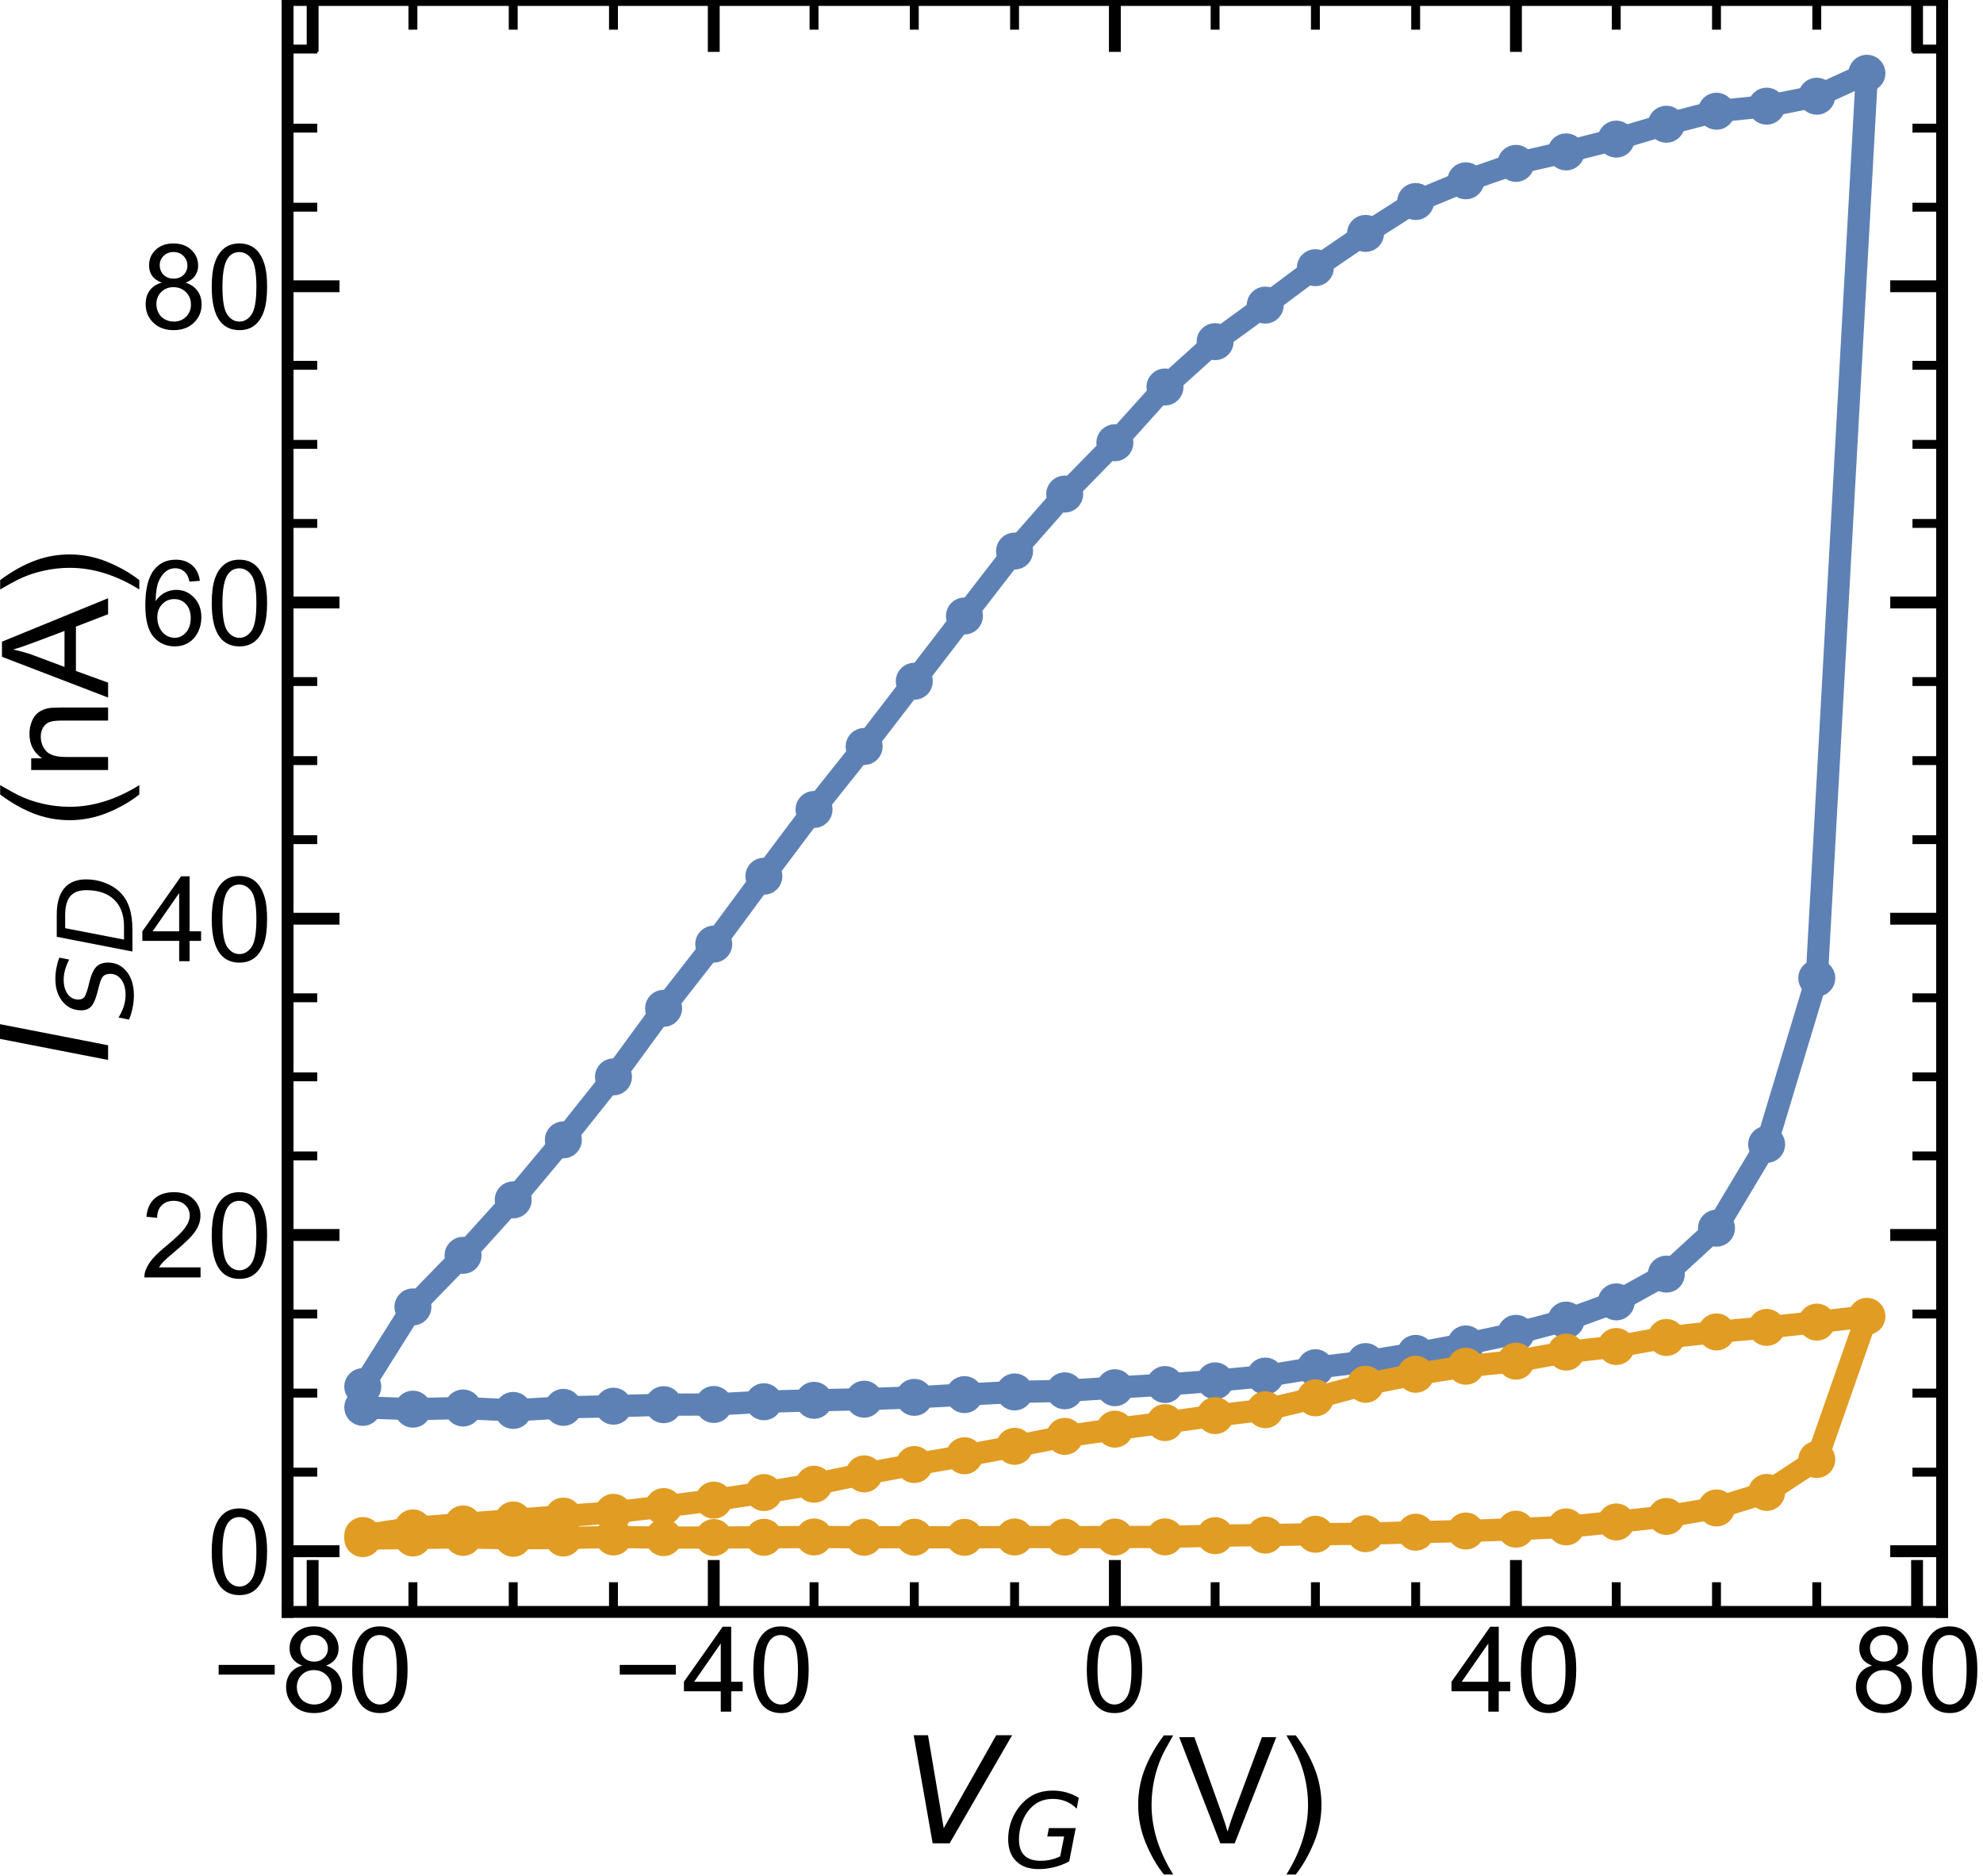 <?xml version="1.0" encoding="utf-8" standalone="no"?>
<!DOCTYPE svg PUBLIC "-//W3C//DTD SVG 1.1//EN"
  "http://www.w3.org/Graphics/SVG/1.1/DTD/svg11.dtd">
<!-- Created with matplotlib (https://matplotlib.org/) -->
<svg height="126.536pt" version="1.1" viewBox="0 0 133.755 126.536" width="133.755pt" xmlns="http://www.w3.org/2000/svg" xmlns:xlink="http://www.w3.org/1999/xlink">
 <defs>
  <style type="text/css">
*{stroke-linecap:butt;stroke-linejoin:round;white-space:pre;}
  </style>
 </defs>
 <g id="figure_1">
  <g id="patch_1">
   <path d="M 0 126.536 
L 133.755 126.536 
L 133.755 0 
L 0 0 
z
" style="fill:none;"/>
  </g>
  <g id="axes_1">
   <g id="patch_2">
    <path d="M 19.398 108.72 
L 130.998 108.72 
L 130.998 0 
L 19.398 0 
z
" style="fill:none;"/>
   </g>
   <g id="matplotlib.axis_1">
    <g id="xtick_1">
     <g id="line2d_1">
      <defs>
       <path d="M 0 0 
L 0 -3.5 
" id="meff6b6b960" style="stroke:#000000;stroke-width:0.8;"/>
      </defs>
      <g>
       <use style="stroke:#000000;stroke-width:0.8;" x="21.088" xlink:href="#meff6b6b960" y="108.72"/>
      </g>
     </g>
     <g id="line2d_2">
      <defs>
       <path d="M 0 0 
L 0 3.5 
" id="m3e43e8db5a" style="stroke:#000000;stroke-width:0.8;"/>
      </defs>
      <g>
       <use style="stroke:#000000;stroke-width:0.8;" x="21.088" xlink:href="#m3e43e8db5a" y="0"/>
      </g>
     </g>
     <g id="text_1">
      <!-- −80 -->
      <defs>
       <path d="M 52.828 31.203 
L 5.562 31.203 
L 5.562 39.406 
L 52.828 39.406 
z
" id="ArialMT-8722"/>
       <path d="M 17.672 38.812 
Q 12.203 40.828 9.562 44.531 
Q 6.938 48.25 6.938 53.422 
Q 6.938 61.234 12.547 66.547 
Q 18.172 71.875 27.484 71.875 
Q 36.859 71.875 42.578 66.422 
Q 48.297 60.984 48.297 53.172 
Q 48.297 48.188 45.672 44.5 
Q 43.062 40.828 37.75 38.812 
Q 44.344 36.672 47.781 31.875 
Q 51.219 27.094 51.219 20.453 
Q 51.219 11.281 44.719 5.031 
Q 38.234 -1.219 27.641 -1.219 
Q 17.047 -1.219 10.547 5.047 
Q 4.047 11.328 4.047 20.703 
Q 4.047 27.688 7.594 32.391 
Q 11.141 37.109 17.672 38.812 
z
M 15.922 53.719 
Q 15.922 48.641 19.188 45.406 
Q 22.469 42.188 27.688 42.188 
Q 32.766 42.188 36.016 45.375 
Q 39.266 48.578 39.266 53.219 
Q 39.266 58.062 35.906 61.359 
Q 32.562 64.656 27.594 64.656 
Q 22.562 64.656 19.234 61.422 
Q 15.922 58.203 15.922 53.719 
z
M 13.094 20.656 
Q 13.094 16.891 14.875 13.375 
Q 16.656 9.859 20.172 7.922 
Q 23.688 6 27.734 6 
Q 34.031 6 38.125 10.047 
Q 42.234 14.109 42.234 20.359 
Q 42.234 26.703 38.016 30.859 
Q 33.797 35.016 27.438 35.016 
Q 21.234 35.016 17.156 30.906 
Q 13.094 26.812 13.094 20.656 
z
" id="ArialMT-56"/>
       <path d="M 4.156 35.297 
Q 4.156 48 6.766 55.734 
Q 9.375 63.484 14.516 67.672 
Q 19.672 71.875 27.484 71.875 
Q 33.25 71.875 37.594 69.547 
Q 41.938 67.234 44.766 62.859 
Q 47.609 58.5 49.219 52.219 
Q 50.828 45.953 50.828 35.297 
Q 50.828 22.703 48.234 14.969 
Q 45.656 7.234 40.5 3 
Q 35.359 -1.219 27.484 -1.219 
Q 17.141 -1.219 11.234 6.203 
Q 4.156 15.141 4.156 35.297 
z
M 13.188 35.297 
Q 13.188 17.672 17.312 11.828 
Q 21.438 6 27.484 6 
Q 33.547 6 37.672 11.859 
Q 41.797 17.719 41.797 35.297 
Q 41.797 52.984 37.672 58.781 
Q 33.547 64.594 27.391 64.594 
Q 21.344 64.594 17.719 59.469 
Q 13.188 52.938 13.188 35.297 
z
" id="ArialMT-48"/>
      </defs>
      <g transform="translate(14.303 115.446)scale(0.08 -0.08)">
       <use xlink:href="#ArialMT-8722"/>
       <use x="58.398" xlink:href="#ArialMT-56"/>
       <use x="114.014" xlink:href="#ArialMT-48"/>
      </g>
     </g>
    </g>
    <g id="xtick_2">
     <g id="line2d_3">
      <g>
       <use style="stroke:#000000;stroke-width:0.8;" x="48.143" xlink:href="#meff6b6b960" y="108.72"/>
      </g>
     </g>
     <g id="line2d_4">
      <g>
       <use style="stroke:#000000;stroke-width:0.8;" x="48.143" xlink:href="#m3e43e8db5a" y="0"/>
      </g>
     </g>
     <g id="text_2">
      <!-- −40 -->
      <defs>
       <path d="M 32.328 0 
L 32.328 17.141 
L 1.266 17.141 
L 1.266 25.203 
L 33.938 71.578 
L 41.109 71.578 
L 41.109 25.203 
L 50.781 25.203 
L 50.781 17.141 
L 41.109 17.141 
L 41.109 0 
z
M 32.328 25.203 
L 32.328 57.469 
L 9.906 25.203 
z
" id="ArialMT-52"/>
      </defs>
      <g transform="translate(41.358 115.446)scale(0.08 -0.08)">
       <use xlink:href="#ArialMT-8722"/>
       <use x="58.398" xlink:href="#ArialMT-52"/>
       <use x="114.014" xlink:href="#ArialMT-48"/>
      </g>
     </g>
    </g>
    <g id="xtick_3">
     <g id="line2d_5">
      <g>
       <use style="stroke:#000000;stroke-width:0.8;" x="75.198" xlink:href="#meff6b6b960" y="108.72"/>
      </g>
     </g>
     <g id="line2d_6">
      <g>
       <use style="stroke:#000000;stroke-width:0.8;" x="75.198" xlink:href="#m3e43e8db5a" y="0"/>
      </g>
     </g>
     <g id="text_3">
      <!-- 0 -->
      <g transform="translate(72.973 115.446)scale(0.08 -0.08)">
       <use xlink:href="#ArialMT-48"/>
      </g>
     </g>
    </g>
    <g id="xtick_4">
     <g id="line2d_7">
      <g>
       <use style="stroke:#000000;stroke-width:0.8;" x="102.252" xlink:href="#meff6b6b960" y="108.72"/>
      </g>
     </g>
     <g id="line2d_8">
      <g>
       <use style="stroke:#000000;stroke-width:0.8;" x="102.252" xlink:href="#m3e43e8db5a" y="0"/>
      </g>
     </g>
     <g id="text_4">
      <!-- 40 -->
      <g transform="translate(97.803 115.446)scale(0.08 -0.08)">
       <use xlink:href="#ArialMT-52"/>
       <use x="55.615" xlink:href="#ArialMT-48"/>
      </g>
     </g>
    </g>
    <g id="xtick_5">
     <g id="line2d_9">
      <g>
       <use style="stroke:#000000;stroke-width:0.8;" x="129.307" xlink:href="#meff6b6b960" y="108.72"/>
      </g>
     </g>
     <g id="line2d_10">
      <g>
       <use style="stroke:#000000;stroke-width:0.8;" x="129.307" xlink:href="#m3e43e8db5a" y="0"/>
      </g>
     </g>
     <g id="text_5">
      <!-- 80 -->
      <g transform="translate(124.858 115.446)scale(0.08 -0.08)">
       <use xlink:href="#ArialMT-56"/>
       <use x="55.615" xlink:href="#ArialMT-48"/>
      </g>
     </g>
    </g>
    <g id="xtick_6">
     <g id="line2d_11">
      <defs>
       <path d="M 0 0 
L 0 -2 
" id="m7d324221fd" style="stroke:#000000;stroke-width:0.6;"/>
      </defs>
      <g>
       <use style="stroke:#000000;stroke-width:0.6;" x="27.852" xlink:href="#m7d324221fd" y="108.72"/>
      </g>
     </g>
     <g id="line2d_12">
      <defs>
       <path d="M 0 0 
L 0 2 
" id="m89e71cfdbe" style="stroke:#000000;stroke-width:0.6;"/>
      </defs>
      <g>
       <use style="stroke:#000000;stroke-width:0.6;" x="27.852" xlink:href="#m89e71cfdbe" y="0"/>
      </g>
     </g>
    </g>
    <g id="xtick_7">
     <g id="line2d_13">
      <g>
       <use style="stroke:#000000;stroke-width:0.6;" x="34.616" xlink:href="#m7d324221fd" y="108.72"/>
      </g>
     </g>
     <g id="line2d_14">
      <g>
       <use style="stroke:#000000;stroke-width:0.6;" x="34.616" xlink:href="#m89e71cfdbe" y="0"/>
      </g>
     </g>
    </g>
    <g id="xtick_8">
     <g id="line2d_15">
      <g>
       <use style="stroke:#000000;stroke-width:0.6;" x="41.379" xlink:href="#m7d324221fd" y="108.72"/>
      </g>
     </g>
     <g id="line2d_16">
      <g>
       <use style="stroke:#000000;stroke-width:0.6;" x="41.379" xlink:href="#m89e71cfdbe" y="0"/>
      </g>
     </g>
    </g>
    <g id="xtick_9">
     <g id="line2d_17">
      <g>
       <use style="stroke:#000000;stroke-width:0.6;" x="54.907" xlink:href="#m7d324221fd" y="108.72"/>
      </g>
     </g>
     <g id="line2d_18">
      <g>
       <use style="stroke:#000000;stroke-width:0.6;" x="54.907" xlink:href="#m89e71cfdbe" y="0"/>
      </g>
     </g>
    </g>
    <g id="xtick_10">
     <g id="line2d_19">
      <g>
       <use style="stroke:#000000;stroke-width:0.6;" x="61.67" xlink:href="#m7d324221fd" y="108.72"/>
      </g>
     </g>
     <g id="line2d_20">
      <g>
       <use style="stroke:#000000;stroke-width:0.6;" x="61.67" xlink:href="#m89e71cfdbe" y="0"/>
      </g>
     </g>
    </g>
    <g id="xtick_11">
     <g id="line2d_21">
      <g>
       <use style="stroke:#000000;stroke-width:0.6;" x="68.434" xlink:href="#m7d324221fd" y="108.72"/>
      </g>
     </g>
     <g id="line2d_22">
      <g>
       <use style="stroke:#000000;stroke-width:0.6;" x="68.434" xlink:href="#m89e71cfdbe" y="0"/>
      </g>
     </g>
    </g>
    <g id="xtick_12">
     <g id="line2d_23">
      <g>
       <use style="stroke:#000000;stroke-width:0.6;" x="81.961" xlink:href="#m7d324221fd" y="108.72"/>
      </g>
     </g>
     <g id="line2d_24">
      <g>
       <use style="stroke:#000000;stroke-width:0.6;" x="81.961" xlink:href="#m89e71cfdbe" y="0"/>
      </g>
     </g>
    </g>
    <g id="xtick_13">
     <g id="line2d_25">
      <g>
       <use style="stroke:#000000;stroke-width:0.6;" x="88.725" xlink:href="#m7d324221fd" y="108.72"/>
      </g>
     </g>
     <g id="line2d_26">
      <g>
       <use style="stroke:#000000;stroke-width:0.6;" x="88.725" xlink:href="#m89e71cfdbe" y="0"/>
      </g>
     </g>
    </g>
    <g id="xtick_14">
     <g id="line2d_27">
      <g>
       <use style="stroke:#000000;stroke-width:0.6;" x="95.488" xlink:href="#m7d324221fd" y="108.72"/>
      </g>
     </g>
     <g id="line2d_28">
      <g>
       <use style="stroke:#000000;stroke-width:0.6;" x="95.488" xlink:href="#m89e71cfdbe" y="0"/>
      </g>
     </g>
    </g>
    <g id="xtick_15">
     <g id="line2d_29">
      <g>
       <use style="stroke:#000000;stroke-width:0.6;" x="109.016" xlink:href="#m7d324221fd" y="108.72"/>
      </g>
     </g>
     <g id="line2d_30">
      <g>
       <use style="stroke:#000000;stroke-width:0.6;" x="109.016" xlink:href="#m89e71cfdbe" y="0"/>
      </g>
     </g>
    </g>
    <g id="xtick_16">
     <g id="line2d_31">
      <g>
       <use style="stroke:#000000;stroke-width:0.6;" x="115.779" xlink:href="#m7d324221fd" y="108.72"/>
      </g>
     </g>
     <g id="line2d_32">
      <g>
       <use style="stroke:#000000;stroke-width:0.6;" x="115.779" xlink:href="#m89e71cfdbe" y="0"/>
      </g>
     </g>
    </g>
    <g id="xtick_17">
     <g id="line2d_33">
      <g>
       <use style="stroke:#000000;stroke-width:0.6;" x="122.543" xlink:href="#m7d324221fd" y="108.72"/>
      </g>
     </g>
     <g id="line2d_34">
      <g>
       <use style="stroke:#000000;stroke-width:0.6;" x="122.543" xlink:href="#m89e71cfdbe" y="0"/>
      </g>
     </g>
    </g>
    <g id="text_6">
     <!-- $\it{V_{G}}$ (V) -->
     <defs>
      <path d="M 20.609 0 
L 7.812 72.906 
L 17.484 72.906 
L 28.078 10.203 
L 63.484 72.906 
L 74.219 72.906 
L 32.078 0 
z
" id="DejaVuSans-Oblique-86"/>
      <path d="M 54.594 10.891 
L 58.406 29.984 
L 42.188 29.984 
L 43.703 38.094 
L 69.578 38.094 
L 63.281 6 
Q 56.781 2.438 49.109 0.5 
Q 41.453 -1.422 33.688 -1.422 
Q 19.969 -1.422 12.234 6.188 
Q 4.5 13.812 4.5 27.391 
Q 4.5 38.672 9.203 48.844 
Q 13.922 59.031 22.219 65.828 
Q 27.438 70.062 33.641 72.141 
Q 39.844 74.219 47.406 74.219 
Q 54.25 74.219 60.516 72.484 
Q 66.797 70.75 72.516 67.281 
L 70.516 56.781 
Q 66.109 61.375 60.203 63.797 
Q 54.297 66.219 47.609 66.219 
Q 39.844 66.219 33.938 63.25 
Q 28.031 60.297 23.391 54.109 
Q 19.438 48.828 17.156 41.672 
Q 14.891 34.516 14.891 27.094 
Q 14.891 16.891 20.109 11.734 
Q 25.344 6.594 35.688 6.594 
Q 40.875 6.594 45.703 7.688 
Q 50.531 8.797 54.594 10.891 
z
" id="DejaVuSans-Oblique-71"/>
      <path id="ArialMT-32"/>
      <path d="M 23.391 -21.047 
Q 16.109 -11.859 11.078 0.438 
Q 6.062 12.75 6.062 25.922 
Q 6.062 37.547 9.812 48.188 
Q 14.203 60.547 23.391 72.797 
L 29.688 72.797 
Q 23.781 62.641 21.875 58.297 
Q 18.891 51.562 17.188 44.234 
Q 15.094 35.109 15.094 25.875 
Q 15.094 2.391 29.688 -21.047 
z
" id="ArialMT-40"/>
      <path d="M 28.172 0 
L 0.438 71.578 
L 10.688 71.578 
L 29.297 19.578 
Q 31.547 13.328 33.062 7.859 
Q 34.719 13.719 36.922 19.578 
L 56.25 71.578 
L 65.922 71.578 
L 37.891 0 
z
" id="ArialMT-86"/>
      <path d="M 12.359 -21.047 
L 6.062 -21.047 
Q 20.656 2.391 20.656 25.875 
Q 20.656 35.062 18.562 44.094 
Q 16.891 51.422 13.922 58.156 
Q 12.016 62.547 6.062 72.797 
L 12.359 72.797 
Q 21.531 60.547 25.922 48.188 
Q 29.688 37.547 29.688 25.922 
Q 29.688 12.75 24.625 0.438 
Q 19.578 -11.859 12.359 -21.047 
z
" id="ArialMT-41"/>
     </defs>
     <g transform="translate(60.847 124.336)scale(0.1 -0.1)">
      <use transform="translate(0 0.094)" xlink:href="#DejaVuSans-Oblique-86"/>
      <use transform="translate(68.408 -16.312)scale(0.7)" xlink:href="#DejaVuSans-Oblique-71"/>
      <use transform="translate(125.386 0.094)" xlink:href="#ArialMT-32"/>
      <use transform="translate(153.169 0.094)" xlink:href="#ArialMT-40"/>
      <use transform="translate(186.47 0.094)" xlink:href="#ArialMT-86"/>
      <use transform="translate(253.169 0.094)" xlink:href="#ArialMT-41"/>
     </g>
    </g>
   </g>
   <g id="matplotlib.axis_2">
    <g id="ytick_1">
     <g id="line2d_35">
      <defs>
       <path d="M 0 0 
L 3.5 0 
" id="md0b90f4a06" style="stroke:#000000;stroke-width:0.8;"/>
      </defs>
      <g>
       <use style="stroke:#000000;stroke-width:0.8;" x="19.398" xlink:href="#md0b90f4a06" y="104.627"/>
      </g>
     </g>
     <g id="line2d_36">
      <defs>
       <path d="M 0 0 
L -3.5 0 
" id="m4365071ac2" style="stroke:#000000;stroke-width:0.8;"/>
      </defs>
      <g>
       <use style="stroke:#000000;stroke-width:0.8;" x="130.998" xlink:href="#m4365071ac2" y="104.627"/>
      </g>
     </g>
     <g id="text_7">
      <!-- 0 -->
      <g transform="translate(13.949 107.49)scale(0.08 -0.08)">
       <use xlink:href="#ArialMT-48"/>
      </g>
     </g>
    </g>
    <g id="ytick_2">
     <g id="line2d_37">
      <g>
       <use style="stroke:#000000;stroke-width:0.8;" x="19.398" xlink:href="#md0b90f4a06" y="83.297"/>
      </g>
     </g>
     <g id="line2d_38">
      <g>
       <use style="stroke:#000000;stroke-width:0.8;" x="130.998" xlink:href="#m4365071ac2" y="83.297"/>
      </g>
     </g>
     <g id="text_8">
      <!-- 20 -->
      <defs>
       <path d="M 50.344 8.453 
L 50.344 0 
L 3.031 0 
Q 2.938 3.172 4.047 6.109 
Q 5.859 10.938 9.828 15.625 
Q 13.812 20.312 21.344 26.469 
Q 33.016 36.031 37.109 41.625 
Q 41.219 47.219 41.219 52.203 
Q 41.219 57.422 37.469 61 
Q 33.734 64.594 27.734 64.594 
Q 21.391 64.594 17.578 60.781 
Q 13.766 56.984 13.719 50.25 
L 4.688 51.172 
Q 5.609 61.281 11.656 66.578 
Q 17.719 71.875 27.938 71.875 
Q 38.234 71.875 44.234 66.156 
Q 50.25 60.453 50.25 52 
Q 50.25 47.703 48.484 43.547 
Q 46.734 39.406 42.656 34.812 
Q 38.578 30.219 29.109 22.219 
Q 21.188 15.578 18.938 13.203 
Q 16.703 10.844 15.234 8.453 
z
" id="ArialMT-50"/>
      </defs>
      <g transform="translate(9.5 86.16)scale(0.08 -0.08)">
       <use xlink:href="#ArialMT-50"/>
       <use x="55.615" xlink:href="#ArialMT-48"/>
      </g>
     </g>
    </g>
    <g id="ytick_3">
     <g id="line2d_39">
      <g>
       <use style="stroke:#000000;stroke-width:0.8;" x="19.398" xlink:href="#md0b90f4a06" y="61.967"/>
      </g>
     </g>
     <g id="line2d_40">
      <g>
       <use style="stroke:#000000;stroke-width:0.8;" x="130.998" xlink:href="#m4365071ac2" y="61.967"/>
      </g>
     </g>
     <g id="text_9">
      <!-- 40 -->
      <g transform="translate(9.5 64.83)scale(0.08 -0.08)">
       <use xlink:href="#ArialMT-52"/>
       <use x="55.615" xlink:href="#ArialMT-48"/>
      </g>
     </g>
    </g>
    <g id="ytick_4">
     <g id="line2d_41">
      <g>
       <use style="stroke:#000000;stroke-width:0.8;" x="19.398" xlink:href="#md0b90f4a06" y="40.637"/>
      </g>
     </g>
     <g id="line2d_42">
      <g>
       <use style="stroke:#000000;stroke-width:0.8;" x="130.998" xlink:href="#m4365071ac2" y="40.637"/>
      </g>
     </g>
     <g id="text_10">
      <!-- 60 -->
      <defs>
       <path d="M 49.75 54.047 
L 41.016 53.375 
Q 39.844 58.547 37.703 60.891 
Q 34.125 64.656 28.906 64.656 
Q 24.703 64.656 21.531 62.312 
Q 17.391 59.281 14.984 53.469 
Q 12.594 47.656 12.5 36.922 
Q 15.672 41.75 20.266 44.094 
Q 24.859 46.438 29.891 46.438 
Q 38.672 46.438 44.844 39.969 
Q 51.031 33.5 51.031 23.25 
Q 51.031 16.5 48.125 10.719 
Q 45.219 4.938 40.141 1.859 
Q 35.062 -1.219 28.609 -1.219 
Q 17.625 -1.219 10.688 6.859 
Q 3.766 14.938 3.766 33.5 
Q 3.766 54.25 11.422 63.672 
Q 18.109 71.875 29.438 71.875 
Q 37.891 71.875 43.281 67.141 
Q 48.688 62.406 49.75 54.047 
z
M 13.875 23.188 
Q 13.875 18.656 15.797 14.5 
Q 17.719 10.359 21.188 8.172 
Q 24.656 6 28.469 6 
Q 34.031 6 38.031 10.484 
Q 42.047 14.984 42.047 22.703 
Q 42.047 30.125 38.078 34.391 
Q 34.125 38.672 28.125 38.672 
Q 22.172 38.672 18.016 34.391 
Q 13.875 30.125 13.875 23.188 
z
" id="ArialMT-54"/>
      </defs>
      <g transform="translate(9.5 43.5)scale(0.08 -0.08)">
       <use xlink:href="#ArialMT-54"/>
       <use x="55.615" xlink:href="#ArialMT-48"/>
      </g>
     </g>
    </g>
    <g id="ytick_5">
     <g id="line2d_43">
      <g>
       <use style="stroke:#000000;stroke-width:0.8;" x="19.398" xlink:href="#md0b90f4a06" y="19.307"/>
      </g>
     </g>
     <g id="line2d_44">
      <g>
       <use style="stroke:#000000;stroke-width:0.8;" x="130.998" xlink:href="#m4365071ac2" y="19.307"/>
      </g>
     </g>
     <g id="text_11">
      <!-- 80 -->
      <g transform="translate(9.5 22.17)scale(0.08 -0.08)">
       <use xlink:href="#ArialMT-56"/>
       <use x="55.615" xlink:href="#ArialMT-48"/>
      </g>
     </g>
    </g>
    <g id="ytick_6">
     <g id="line2d_45">
      <defs>
       <path d="M 0 0 
L 2 0 
" id="m1708a195e4" style="stroke:#000000;stroke-width:0.6;"/>
      </defs>
      <g>
       <use style="stroke:#000000;stroke-width:0.6;" x="19.398" xlink:href="#m1708a195e4" y="99.294"/>
      </g>
     </g>
     <g id="line2d_46">
      <defs>
       <path d="M 0 0 
L -2 0 
" id="m6e639420ce" style="stroke:#000000;stroke-width:0.6;"/>
      </defs>
      <g>
       <use style="stroke:#000000;stroke-width:0.6;" x="130.998" xlink:href="#m6e639420ce" y="99.294"/>
      </g>
     </g>
    </g>
    <g id="ytick_7">
     <g id="line2d_47">
      <g>
       <use style="stroke:#000000;stroke-width:0.6;" x="19.398" xlink:href="#m1708a195e4" y="93.962"/>
      </g>
     </g>
     <g id="line2d_48">
      <g>
       <use style="stroke:#000000;stroke-width:0.6;" x="130.998" xlink:href="#m6e639420ce" y="93.962"/>
      </g>
     </g>
    </g>
    <g id="ytick_8">
     <g id="line2d_49">
      <g>
       <use style="stroke:#000000;stroke-width:0.6;" x="19.398" xlink:href="#m1708a195e4" y="88.629"/>
      </g>
     </g>
     <g id="line2d_50">
      <g>
       <use style="stroke:#000000;stroke-width:0.6;" x="130.998" xlink:href="#m6e639420ce" y="88.629"/>
      </g>
     </g>
    </g>
    <g id="ytick_9">
     <g id="line2d_51">
      <g>
       <use style="stroke:#000000;stroke-width:0.6;" x="19.398" xlink:href="#m1708a195e4" y="77.964"/>
      </g>
     </g>
     <g id="line2d_52">
      <g>
       <use style="stroke:#000000;stroke-width:0.6;" x="130.998" xlink:href="#m6e639420ce" y="77.964"/>
      </g>
     </g>
    </g>
    <g id="ytick_10">
     <g id="line2d_53">
      <g>
       <use style="stroke:#000000;stroke-width:0.6;" x="19.398" xlink:href="#m1708a195e4" y="72.632"/>
      </g>
     </g>
     <g id="line2d_54">
      <g>
       <use style="stroke:#000000;stroke-width:0.6;" x="130.998" xlink:href="#m6e639420ce" y="72.632"/>
      </g>
     </g>
    </g>
    <g id="ytick_11">
     <g id="line2d_55">
      <g>
       <use style="stroke:#000000;stroke-width:0.6;" x="19.398" xlink:href="#m1708a195e4" y="67.299"/>
      </g>
     </g>
     <g id="line2d_56">
      <g>
       <use style="stroke:#000000;stroke-width:0.6;" x="130.998" xlink:href="#m6e639420ce" y="67.299"/>
      </g>
     </g>
    </g>
    <g id="ytick_12">
     <g id="line2d_57">
      <g>
       <use style="stroke:#000000;stroke-width:0.6;" x="19.398" xlink:href="#m1708a195e4" y="56.634"/>
      </g>
     </g>
     <g id="line2d_58">
      <g>
       <use style="stroke:#000000;stroke-width:0.6;" x="130.998" xlink:href="#m6e639420ce" y="56.634"/>
      </g>
     </g>
    </g>
    <g id="ytick_13">
     <g id="line2d_59">
      <g>
       <use style="stroke:#000000;stroke-width:0.6;" x="19.398" xlink:href="#m1708a195e4" y="51.302"/>
      </g>
     </g>
     <g id="line2d_60">
      <g>
       <use style="stroke:#000000;stroke-width:0.6;" x="130.998" xlink:href="#m6e639420ce" y="51.302"/>
      </g>
     </g>
    </g>
    <g id="ytick_14">
     <g id="line2d_61">
      <g>
       <use style="stroke:#000000;stroke-width:0.6;" x="19.398" xlink:href="#m1708a195e4" y="45.969"/>
      </g>
     </g>
     <g id="line2d_62">
      <g>
       <use style="stroke:#000000;stroke-width:0.6;" x="130.998" xlink:href="#m6e639420ce" y="45.969"/>
      </g>
     </g>
    </g>
    <g id="ytick_15">
     <g id="line2d_63">
      <g>
       <use style="stroke:#000000;stroke-width:0.6;" x="19.398" xlink:href="#m1708a195e4" y="35.304"/>
      </g>
     </g>
     <g id="line2d_64">
      <g>
       <use style="stroke:#000000;stroke-width:0.6;" x="130.998" xlink:href="#m6e639420ce" y="35.304"/>
      </g>
     </g>
    </g>
    <g id="ytick_16">
     <g id="line2d_65">
      <g>
       <use style="stroke:#000000;stroke-width:0.6;" x="19.398" xlink:href="#m1708a195e4" y="29.972"/>
      </g>
     </g>
     <g id="line2d_66">
      <g>
       <use style="stroke:#000000;stroke-width:0.6;" x="130.998" xlink:href="#m6e639420ce" y="29.972"/>
      </g>
     </g>
    </g>
    <g id="ytick_17">
     <g id="line2d_67">
      <g>
       <use style="stroke:#000000;stroke-width:0.6;" x="19.398" xlink:href="#m1708a195e4" y="24.639"/>
      </g>
     </g>
     <g id="line2d_68">
      <g>
       <use style="stroke:#000000;stroke-width:0.6;" x="130.998" xlink:href="#m6e639420ce" y="24.639"/>
      </g>
     </g>
    </g>
    <g id="ytick_18">
     <g id="line2d_69">
      <g>
       <use style="stroke:#000000;stroke-width:0.6;" x="19.398" xlink:href="#m1708a195e4" y="13.974"/>
      </g>
     </g>
     <g id="line2d_70">
      <g>
       <use style="stroke:#000000;stroke-width:0.6;" x="130.998" xlink:href="#m6e639420ce" y="13.974"/>
      </g>
     </g>
    </g>
    <g id="ytick_19">
     <g id="line2d_71">
      <g>
       <use style="stroke:#000000;stroke-width:0.6;" x="19.398" xlink:href="#m1708a195e4" y="8.642"/>
      </g>
     </g>
     <g id="line2d_72">
      <g>
       <use style="stroke:#000000;stroke-width:0.6;" x="130.998" xlink:href="#m6e639420ce" y="8.642"/>
      </g>
     </g>
    </g>
    <g id="ytick_20">
     <g id="line2d_73">
      <g>
       <use style="stroke:#000000;stroke-width:0.6;" x="19.398" xlink:href="#m1708a195e4" y="3.309"/>
      </g>
     </g>
     <g id="line2d_74">
      <g>
       <use style="stroke:#000000;stroke-width:0.6;" x="130.998" xlink:href="#m6e639420ce" y="3.309"/>
      </g>
     </g>
    </g>
    <g id="text_12">
     <!-- $\it{I_{SD}}$ (nA) -->
     <defs>
      <path d="M 16.891 72.906 
L 26.812 72.906 
L 12.594 0 
L 2.688 0 
z
" id="DejaVuSans-Oblique-73"/>
      <path d="M 60.297 70.516 
L 58.406 60.891 
Q 53.469 63.531 48.609 64.875 
Q 43.75 66.219 39.203 66.219 
Q 30.375 66.219 25.141 62.359 
Q 19.922 58.5 19.922 52.094 
Q 19.922 48.578 21.844 46.703 
Q 23.781 44.828 31.781 42.672 
L 37.703 41.219 
Q 47.703 38.625 51.609 34.641 
Q 55.516 30.672 55.516 23.484 
Q 55.516 12.453 46.844 5.516 
Q 38.188 -1.422 24.031 -1.422 
Q 18.219 -1.422 12.359 -0.266 
Q 6.5 0.875 0.594 3.219 
L 2.594 13.375 
Q 8.016 10.016 13.453 8.297 
Q 18.891 6.594 24.312 6.594 
Q 33.547 6.594 39.109 10.688 
Q 44.672 14.797 44.672 21.391 
Q 44.672 25.781 42.453 28.047 
Q 40.234 30.328 32.906 32.172 
L 27 33.688 
Q 16.891 36.328 13.203 39.766 
Q 9.516 43.219 9.516 49.422 
Q 9.516 60.297 17.891 67.25 
Q 26.266 74.219 39.703 74.219 
Q 44.922 74.219 50.047 73.281 
Q 55.172 72.359 60.297 70.516 
z
" id="DejaVuSans-Oblique-83"/>
      <path d="M 16.891 72.906 
L 38.094 72.906 
Q 54.984 72.906 63.594 65.75 
Q 72.219 58.594 72.219 44.484 
Q 72.219 35.156 68.938 26.531 
Q 65.672 17.922 59.906 12.016 
Q 54.109 5.953 45.172 2.969 
Q 36.234 0 24.031 0 
L 2.688 0 
z
M 25.203 64.797 
L 14.203 8.109 
L 27.094 8.109 
Q 43.656 8.109 52.734 17.625 
Q 61.812 27.156 61.812 44.484 
Q 61.812 54.984 55.953 59.891 
Q 50.094 64.797 37.594 64.797 
z
" id="DejaVuSans-Oblique-68"/>
      <path d="M 6.594 0 
L 6.594 51.859 
L 14.5 51.859 
L 14.5 44.484 
Q 20.219 53.031 31 53.031 
Q 35.688 53.031 39.625 51.344 
Q 43.562 49.656 45.516 46.922 
Q 47.469 44.188 48.25 40.438 
Q 48.734 37.984 48.734 31.891 
L 48.734 0 
L 39.938 0 
L 39.938 31.547 
Q 39.938 36.922 38.906 39.578 
Q 37.891 42.234 35.281 43.812 
Q 32.672 45.406 29.156 45.406 
Q 23.531 45.406 19.453 41.844 
Q 15.375 38.281 15.375 28.328 
L 15.375 0 
z
" id="ArialMT-110"/>
      <path d="M -0.141 0 
L 27.344 71.578 
L 37.547 71.578 
L 66.844 0 
L 56.062 0 
L 47.703 21.688 
L 17.781 21.688 
L 9.906 0 
z
M 20.516 29.391 
L 44.781 29.391 
L 37.312 49.219 
Q 33.891 58.25 32.234 64.062 
Q 30.859 57.172 28.375 50.391 
z
" id="ArialMT-65"/>
     </defs>
     <g transform="translate(7.3 71.76)rotate(-90)scale(0.1 -0.1)">
      <use transform="translate(0 0.094)" xlink:href="#DejaVuSans-Oblique-73"/>
      <use transform="translate(29.492 -16.312)scale(0.7)" xlink:href="#DejaVuSans-Oblique-83"/>
      <use transform="translate(73.926 -16.312)scale(0.7)" xlink:href="#DejaVuSans-Oblique-68"/>
      <use transform="translate(130.562 0.094)" xlink:href="#ArialMT-32"/>
      <use transform="translate(158.345 0.094)" xlink:href="#ArialMT-40"/>
      <use transform="translate(191.646 0.094)" xlink:href="#ArialMT-110"/>
      <use transform="translate(247.261 0.094)" xlink:href="#ArialMT-65"/>
      <use transform="translate(313.96 0.094)" xlink:href="#ArialMT-41"/>
     </g>
    </g>
   </g>
   <g id="line2d_75">
    <path clip-path="url(#p5f0aaace14)" d="M 24.47 93.527 
L 27.852 88.148 
L 31.234 84.668 
L 34.616 80.928 
L 37.998 76.882 
L 41.379 72.633 
L 44.761 68.01 
L 48.143 63.678 
L 51.525 59.099 
L 54.907 54.597 
L 58.288 50.348 
L 61.67 45.948 
L 65.052 41.547 
L 68.434 37.168 
L 71.816 33.324 
L 75.198 29.862 
L 78.579 26.102 
L 81.961 23.043 
L 85.343 20.579 
L 88.725 18.054 
L 92.107 15.742 
L 95.488 13.592 
L 98.87 12.195 
L 102.252 11.019 
L 105.634 10.245 
L 109.016 9.383 
L 112.397 8.379 
L 115.779 7.501 
L 119.161 7.16 
L 122.543 6.489 
L 125.925 4.942 
L 122.543 65.971 
L 119.161 77.187 
L 115.779 82.837 
L 112.397 85.936 
L 109.016 87.809 
L 105.634 89.038 
L 102.252 89.929 
L 98.87 90.646 
L 95.488 91.283 
L 92.107 91.835 
L 88.725 92.251 
L 85.343 92.813 
L 81.961 93.136 
L 78.579 93.385 
L 75.198 93.598 
L 71.816 93.808 
L 68.434 93.884 
L 65.052 94.064 
L 61.67 94.249 
L 58.288 94.372 
L 54.907 94.448 
L 51.525 94.545 
L 48.143 94.728 
L 44.761 94.743 
L 41.379 94.845 
L 37.998 94.924 
L 34.616 95.131 
L 31.234 94.966 
L 27.852 95.045 
L 24.47 94.925 
" style="fill:none;stroke:#5e81b5;stroke-linecap:square;stroke-width:1.5;"/>
    <defs>
     <path d="M 0 0.75 
C 0.199 0.75 0.39 0.671 0.53 0.53 
C 0.671 0.39 0.75 0.199 0.75 0 
C 0.75 -0.199 0.671 -0.39 0.53 -0.53 
C 0.39 -0.671 0.199 -0.75 0 -0.75 
C -0.199 -0.75 -0.39 -0.671 -0.53 -0.53 
C -0.671 -0.39 -0.75 -0.199 -0.75 0 
C -0.75 0.199 -0.671 0.39 -0.53 0.53 
C -0.39 0.671 -0.199 0.75 0 0.75 
z
" id="m1bfba93964" style="stroke:#5e81b5;"/>
    </defs>
    <g clip-path="url(#p5f0aaace14)">
     <use style="fill:#5e81b5;stroke:#5e81b5;" x="24.47" xlink:href="#m1bfba93964" y="93.527"/>
     <use style="fill:#5e81b5;stroke:#5e81b5;" x="27.852" xlink:href="#m1bfba93964" y="88.148"/>
     <use style="fill:#5e81b5;stroke:#5e81b5;" x="31.234" xlink:href="#m1bfba93964" y="84.668"/>
     <use style="fill:#5e81b5;stroke:#5e81b5;" x="34.616" xlink:href="#m1bfba93964" y="80.928"/>
     <use style="fill:#5e81b5;stroke:#5e81b5;" x="37.998" xlink:href="#m1bfba93964" y="76.882"/>
     <use style="fill:#5e81b5;stroke:#5e81b5;" x="41.379" xlink:href="#m1bfba93964" y="72.633"/>
     <use style="fill:#5e81b5;stroke:#5e81b5;" x="44.761" xlink:href="#m1bfba93964" y="68.01"/>
     <use style="fill:#5e81b5;stroke:#5e81b5;" x="48.143" xlink:href="#m1bfba93964" y="63.678"/>
     <use style="fill:#5e81b5;stroke:#5e81b5;" x="51.525" xlink:href="#m1bfba93964" y="59.099"/>
     <use style="fill:#5e81b5;stroke:#5e81b5;" x="54.907" xlink:href="#m1bfba93964" y="54.597"/>
     <use style="fill:#5e81b5;stroke:#5e81b5;" x="58.288" xlink:href="#m1bfba93964" y="50.348"/>
     <use style="fill:#5e81b5;stroke:#5e81b5;" x="61.67" xlink:href="#m1bfba93964" y="45.948"/>
     <use style="fill:#5e81b5;stroke:#5e81b5;" x="65.052" xlink:href="#m1bfba93964" y="41.547"/>
     <use style="fill:#5e81b5;stroke:#5e81b5;" x="68.434" xlink:href="#m1bfba93964" y="37.168"/>
     <use style="fill:#5e81b5;stroke:#5e81b5;" x="71.816" xlink:href="#m1bfba93964" y="33.324"/>
     <use style="fill:#5e81b5;stroke:#5e81b5;" x="75.198" xlink:href="#m1bfba93964" y="29.862"/>
     <use style="fill:#5e81b5;stroke:#5e81b5;" x="78.579" xlink:href="#m1bfba93964" y="26.102"/>
     <use style="fill:#5e81b5;stroke:#5e81b5;" x="81.961" xlink:href="#m1bfba93964" y="23.043"/>
     <use style="fill:#5e81b5;stroke:#5e81b5;" x="85.343" xlink:href="#m1bfba93964" y="20.579"/>
     <use style="fill:#5e81b5;stroke:#5e81b5;" x="88.725" xlink:href="#m1bfba93964" y="18.054"/>
     <use style="fill:#5e81b5;stroke:#5e81b5;" x="92.107" xlink:href="#m1bfba93964" y="15.742"/>
     <use style="fill:#5e81b5;stroke:#5e81b5;" x="95.488" xlink:href="#m1bfba93964" y="13.592"/>
     <use style="fill:#5e81b5;stroke:#5e81b5;" x="98.87" xlink:href="#m1bfba93964" y="12.195"/>
     <use style="fill:#5e81b5;stroke:#5e81b5;" x="102.252" xlink:href="#m1bfba93964" y="11.019"/>
     <use style="fill:#5e81b5;stroke:#5e81b5;" x="105.634" xlink:href="#m1bfba93964" y="10.245"/>
     <use style="fill:#5e81b5;stroke:#5e81b5;" x="109.016" xlink:href="#m1bfba93964" y="9.383"/>
     <use style="fill:#5e81b5;stroke:#5e81b5;" x="112.397" xlink:href="#m1bfba93964" y="8.379"/>
     <use style="fill:#5e81b5;stroke:#5e81b5;" x="115.779" xlink:href="#m1bfba93964" y="7.501"/>
     <use style="fill:#5e81b5;stroke:#5e81b5;" x="119.161" xlink:href="#m1bfba93964" y="7.16"/>
     <use style="fill:#5e81b5;stroke:#5e81b5;" x="122.543" xlink:href="#m1bfba93964" y="6.489"/>
     <use style="fill:#5e81b5;stroke:#5e81b5;" x="125.925" xlink:href="#m1bfba93964" y="4.942"/>
     <use style="fill:#5e81b5;stroke:#5e81b5;" x="122.543" xlink:href="#m1bfba93964" y="65.971"/>
     <use style="fill:#5e81b5;stroke:#5e81b5;" x="119.161" xlink:href="#m1bfba93964" y="77.187"/>
     <use style="fill:#5e81b5;stroke:#5e81b5;" x="115.779" xlink:href="#m1bfba93964" y="82.837"/>
     <use style="fill:#5e81b5;stroke:#5e81b5;" x="112.397" xlink:href="#m1bfba93964" y="85.936"/>
     <use style="fill:#5e81b5;stroke:#5e81b5;" x="109.016" xlink:href="#m1bfba93964" y="87.809"/>
     <use style="fill:#5e81b5;stroke:#5e81b5;" x="105.634" xlink:href="#m1bfba93964" y="89.038"/>
     <use style="fill:#5e81b5;stroke:#5e81b5;" x="102.252" xlink:href="#m1bfba93964" y="89.929"/>
     <use style="fill:#5e81b5;stroke:#5e81b5;" x="98.87" xlink:href="#m1bfba93964" y="90.646"/>
     <use style="fill:#5e81b5;stroke:#5e81b5;" x="95.488" xlink:href="#m1bfba93964" y="91.283"/>
     <use style="fill:#5e81b5;stroke:#5e81b5;" x="92.107" xlink:href="#m1bfba93964" y="91.835"/>
     <use style="fill:#5e81b5;stroke:#5e81b5;" x="88.725" xlink:href="#m1bfba93964" y="92.251"/>
     <use style="fill:#5e81b5;stroke:#5e81b5;" x="85.343" xlink:href="#m1bfba93964" y="92.813"/>
     <use style="fill:#5e81b5;stroke:#5e81b5;" x="81.961" xlink:href="#m1bfba93964" y="93.136"/>
     <use style="fill:#5e81b5;stroke:#5e81b5;" x="78.579" xlink:href="#m1bfba93964" y="93.385"/>
     <use style="fill:#5e81b5;stroke:#5e81b5;" x="75.198" xlink:href="#m1bfba93964" y="93.598"/>
     <use style="fill:#5e81b5;stroke:#5e81b5;" x="71.816" xlink:href="#m1bfba93964" y="93.808"/>
     <use style="fill:#5e81b5;stroke:#5e81b5;" x="68.434" xlink:href="#m1bfba93964" y="93.884"/>
     <use style="fill:#5e81b5;stroke:#5e81b5;" x="65.052" xlink:href="#m1bfba93964" y="94.064"/>
     <use style="fill:#5e81b5;stroke:#5e81b5;" x="61.67" xlink:href="#m1bfba93964" y="94.249"/>
     <use style="fill:#5e81b5;stroke:#5e81b5;" x="58.288" xlink:href="#m1bfba93964" y="94.372"/>
     <use style="fill:#5e81b5;stroke:#5e81b5;" x="54.907" xlink:href="#m1bfba93964" y="94.448"/>
     <use style="fill:#5e81b5;stroke:#5e81b5;" x="51.525" xlink:href="#m1bfba93964" y="94.545"/>
     <use style="fill:#5e81b5;stroke:#5e81b5;" x="48.143" xlink:href="#m1bfba93964" y="94.728"/>
     <use style="fill:#5e81b5;stroke:#5e81b5;" x="44.761" xlink:href="#m1bfba93964" y="94.743"/>
     <use style="fill:#5e81b5;stroke:#5e81b5;" x="41.379" xlink:href="#m1bfba93964" y="94.845"/>
     <use style="fill:#5e81b5;stroke:#5e81b5;" x="37.998" xlink:href="#m1bfba93964" y="94.924"/>
     <use style="fill:#5e81b5;stroke:#5e81b5;" x="34.616" xlink:href="#m1bfba93964" y="95.131"/>
     <use style="fill:#5e81b5;stroke:#5e81b5;" x="31.234" xlink:href="#m1bfba93964" y="94.966"/>
     <use style="fill:#5e81b5;stroke:#5e81b5;" x="27.852" xlink:href="#m1bfba93964" y="95.045"/>
     <use style="fill:#5e81b5;stroke:#5e81b5;" x="24.47" xlink:href="#m1bfba93964" y="94.925"/>
    </g>
   </g>
   <g id="line2d_76">
    <path clip-path="url(#p5f0aaace14)" d="M 24.47 103.57 
L 27.852 103.054 
L 31.234 102.788 
L 34.616 102.52 
L 37.998 102.257 
L 41.379 102.003 
L 44.761 101.615 
L 48.143 101.181 
L 51.525 100.671 
L 54.907 100.109 
L 58.288 99.41 
L 61.67 98.78 
L 65.052 98.187 
L 68.434 97.552 
L 71.816 96.881 
L 75.198 96.393 
L 78.579 95.951 
L 81.961 95.479 
L 85.343 95.082 
L 88.725 94.282 
L 92.107 93.367 
L 95.488 92.692 
L 98.87 92.151 
L 102.252 91.808 
L 105.634 91.197 
L 109.016 90.819 
L 112.397 90.208 
L 115.779 89.835 
L 119.161 89.531 
L 122.543 89.175 
L 125.925 88.784 
L 122.543 98.44 
L 119.161 100.661 
L 115.779 101.708 
L 112.397 102.28 
L 109.016 102.652 
L 105.634 102.986 
L 102.252 103.139 
L 98.87 103.264 
L 95.488 103.344 
L 92.107 103.444 
L 88.725 103.483 
L 85.343 103.538 
L 81.961 103.578 
L 78.579 103.659 
L 75.198 103.671 
L 71.816 103.678 
L 68.434 103.668 
L 65.052 103.689 
L 61.67 103.683 
L 58.288 103.685 
L 54.907 103.666 
L 51.525 103.688 
L 48.143 103.704 
L 44.761 103.709 
L 41.379 103.666 
L 37.998 103.737 
L 34.616 103.754 
L 31.234 103.694 
L 27.852 103.734 
L 24.47 103.778 
" style="fill:none;stroke:#e19c24;stroke-linecap:square;stroke-width:1.5;"/>
    <defs>
     <path d="M 0 0.75 
C 0.199 0.75 0.39 0.671 0.53 0.53 
C 0.671 0.39 0.75 0.199 0.75 0 
C 0.75 -0.199 0.671 -0.39 0.53 -0.53 
C 0.39 -0.671 0.199 -0.75 0 -0.75 
C -0.199 -0.75 -0.39 -0.671 -0.53 -0.53 
C -0.671 -0.39 -0.75 -0.199 -0.75 0 
C -0.75 0.199 -0.671 0.39 -0.53 0.53 
C -0.39 0.671 -0.199 0.75 0 0.75 
z
" id="m8df69e5804" style="stroke:#e19c24;"/>
    </defs>
    <g clip-path="url(#p5f0aaace14)">
     <use style="fill:#e19c24;stroke:#e19c24;" x="24.47" xlink:href="#m8df69e5804" y="103.57"/>
     <use style="fill:#e19c24;stroke:#e19c24;" x="27.852" xlink:href="#m8df69e5804" y="103.054"/>
     <use style="fill:#e19c24;stroke:#e19c24;" x="31.234" xlink:href="#m8df69e5804" y="102.788"/>
     <use style="fill:#e19c24;stroke:#e19c24;" x="34.616" xlink:href="#m8df69e5804" y="102.52"/>
     <use style="fill:#e19c24;stroke:#e19c24;" x="37.998" xlink:href="#m8df69e5804" y="102.257"/>
     <use style="fill:#e19c24;stroke:#e19c24;" x="41.379" xlink:href="#m8df69e5804" y="102.003"/>
     <use style="fill:#e19c24;stroke:#e19c24;" x="44.761" xlink:href="#m8df69e5804" y="101.615"/>
     <use style="fill:#e19c24;stroke:#e19c24;" x="48.143" xlink:href="#m8df69e5804" y="101.181"/>
     <use style="fill:#e19c24;stroke:#e19c24;" x="51.525" xlink:href="#m8df69e5804" y="100.671"/>
     <use style="fill:#e19c24;stroke:#e19c24;" x="54.907" xlink:href="#m8df69e5804" y="100.109"/>
     <use style="fill:#e19c24;stroke:#e19c24;" x="58.288" xlink:href="#m8df69e5804" y="99.41"/>
     <use style="fill:#e19c24;stroke:#e19c24;" x="61.67" xlink:href="#m8df69e5804" y="98.78"/>
     <use style="fill:#e19c24;stroke:#e19c24;" x="65.052" xlink:href="#m8df69e5804" y="98.187"/>
     <use style="fill:#e19c24;stroke:#e19c24;" x="68.434" xlink:href="#m8df69e5804" y="97.552"/>
     <use style="fill:#e19c24;stroke:#e19c24;" x="71.816" xlink:href="#m8df69e5804" y="96.881"/>
     <use style="fill:#e19c24;stroke:#e19c24;" x="75.198" xlink:href="#m8df69e5804" y="96.393"/>
     <use style="fill:#e19c24;stroke:#e19c24;" x="78.579" xlink:href="#m8df69e5804" y="95.951"/>
     <use style="fill:#e19c24;stroke:#e19c24;" x="81.961" xlink:href="#m8df69e5804" y="95.479"/>
     <use style="fill:#e19c24;stroke:#e19c24;" x="85.343" xlink:href="#m8df69e5804" y="95.082"/>
     <use style="fill:#e19c24;stroke:#e19c24;" x="88.725" xlink:href="#m8df69e5804" y="94.282"/>
     <use style="fill:#e19c24;stroke:#e19c24;" x="92.107" xlink:href="#m8df69e5804" y="93.367"/>
     <use style="fill:#e19c24;stroke:#e19c24;" x="95.488" xlink:href="#m8df69e5804" y="92.692"/>
     <use style="fill:#e19c24;stroke:#e19c24;" x="98.87" xlink:href="#m8df69e5804" y="92.151"/>
     <use style="fill:#e19c24;stroke:#e19c24;" x="102.252" xlink:href="#m8df69e5804" y="91.808"/>
     <use style="fill:#e19c24;stroke:#e19c24;" x="105.634" xlink:href="#m8df69e5804" y="91.197"/>
     <use style="fill:#e19c24;stroke:#e19c24;" x="109.016" xlink:href="#m8df69e5804" y="90.819"/>
     <use style="fill:#e19c24;stroke:#e19c24;" x="112.397" xlink:href="#m8df69e5804" y="90.208"/>
     <use style="fill:#e19c24;stroke:#e19c24;" x="115.779" xlink:href="#m8df69e5804" y="89.835"/>
     <use style="fill:#e19c24;stroke:#e19c24;" x="119.161" xlink:href="#m8df69e5804" y="89.531"/>
     <use style="fill:#e19c24;stroke:#e19c24;" x="122.543" xlink:href="#m8df69e5804" y="89.175"/>
     <use style="fill:#e19c24;stroke:#e19c24;" x="125.925" xlink:href="#m8df69e5804" y="88.784"/>
     <use style="fill:#e19c24;stroke:#e19c24;" x="122.543" xlink:href="#m8df69e5804" y="98.44"/>
     <use style="fill:#e19c24;stroke:#e19c24;" x="119.161" xlink:href="#m8df69e5804" y="100.661"/>
     <use style="fill:#e19c24;stroke:#e19c24;" x="115.779" xlink:href="#m8df69e5804" y="101.708"/>
     <use style="fill:#e19c24;stroke:#e19c24;" x="112.397" xlink:href="#m8df69e5804" y="102.28"/>
     <use style="fill:#e19c24;stroke:#e19c24;" x="109.016" xlink:href="#m8df69e5804" y="102.652"/>
     <use style="fill:#e19c24;stroke:#e19c24;" x="105.634" xlink:href="#m8df69e5804" y="102.986"/>
     <use style="fill:#e19c24;stroke:#e19c24;" x="102.252" xlink:href="#m8df69e5804" y="103.139"/>
     <use style="fill:#e19c24;stroke:#e19c24;" x="98.87" xlink:href="#m8df69e5804" y="103.264"/>
     <use style="fill:#e19c24;stroke:#e19c24;" x="95.488" xlink:href="#m8df69e5804" y="103.344"/>
     <use style="fill:#e19c24;stroke:#e19c24;" x="92.107" xlink:href="#m8df69e5804" y="103.444"/>
     <use style="fill:#e19c24;stroke:#e19c24;" x="88.725" xlink:href="#m8df69e5804" y="103.483"/>
     <use style="fill:#e19c24;stroke:#e19c24;" x="85.343" xlink:href="#m8df69e5804" y="103.538"/>
     <use style="fill:#e19c24;stroke:#e19c24;" x="81.961" xlink:href="#m8df69e5804" y="103.578"/>
     <use style="fill:#e19c24;stroke:#e19c24;" x="78.579" xlink:href="#m8df69e5804" y="103.659"/>
     <use style="fill:#e19c24;stroke:#e19c24;" x="75.198" xlink:href="#m8df69e5804" y="103.671"/>
     <use style="fill:#e19c24;stroke:#e19c24;" x="71.816" xlink:href="#m8df69e5804" y="103.678"/>
     <use style="fill:#e19c24;stroke:#e19c24;" x="68.434" xlink:href="#m8df69e5804" y="103.668"/>
     <use style="fill:#e19c24;stroke:#e19c24;" x="65.052" xlink:href="#m8df69e5804" y="103.689"/>
     <use style="fill:#e19c24;stroke:#e19c24;" x="61.67" xlink:href="#m8df69e5804" y="103.683"/>
     <use style="fill:#e19c24;stroke:#e19c24;" x="58.288" xlink:href="#m8df69e5804" y="103.685"/>
     <use style="fill:#e19c24;stroke:#e19c24;" x="54.907" xlink:href="#m8df69e5804" y="103.666"/>
     <use style="fill:#e19c24;stroke:#e19c24;" x="51.525" xlink:href="#m8df69e5804" y="103.688"/>
     <use style="fill:#e19c24;stroke:#e19c24;" x="48.143" xlink:href="#m8df69e5804" y="103.704"/>
     <use style="fill:#e19c24;stroke:#e19c24;" x="44.761" xlink:href="#m8df69e5804" y="103.709"/>
     <use style="fill:#e19c24;stroke:#e19c24;" x="41.379" xlink:href="#m8df69e5804" y="103.666"/>
     <use style="fill:#e19c24;stroke:#e19c24;" x="37.998" xlink:href="#m8df69e5804" y="103.737"/>
     <use style="fill:#e19c24;stroke:#e19c24;" x="34.616" xlink:href="#m8df69e5804" y="103.754"/>
     <use style="fill:#e19c24;stroke:#e19c24;" x="31.234" xlink:href="#m8df69e5804" y="103.694"/>
     <use style="fill:#e19c24;stroke:#e19c24;" x="27.852" xlink:href="#m8df69e5804" y="103.734"/>
     <use style="fill:#e19c24;stroke:#e19c24;" x="24.47" xlink:href="#m8df69e5804" y="103.778"/>
    </g>
   </g>
   <g id="patch_3">
    <path d="M 19.398 108.72 
L 19.398 0 
" style="fill:none;stroke:#000000;stroke-linecap:square;stroke-linejoin:miter;stroke-width:0.8;"/>
   </g>
   <g id="patch_4">
    <path d="M 130.998 108.72 
L 130.998 0 
" style="fill:none;stroke:#000000;stroke-linecap:square;stroke-linejoin:miter;stroke-width:0.8;"/>
   </g>
   <g id="patch_5">
    <path d="M 19.398 108.72 
L 130.998 108.72 
" style="fill:none;stroke:#000000;stroke-linecap:square;stroke-linejoin:miter;stroke-width:0.8;"/>
   </g>
   <g id="patch_6">
    <path d="M 19.398 0 
L 130.998 0 
" style="fill:none;stroke:#000000;stroke-linecap:square;stroke-linejoin:miter;stroke-width:0.8;"/>
   </g>
  </g>
 </g>
 <defs>
  <clipPath id="p5f0aaace14">
   <rect height="108.72" width="111.6" x="19.398" y="0"/>
  </clipPath>
 </defs>
</svg>

